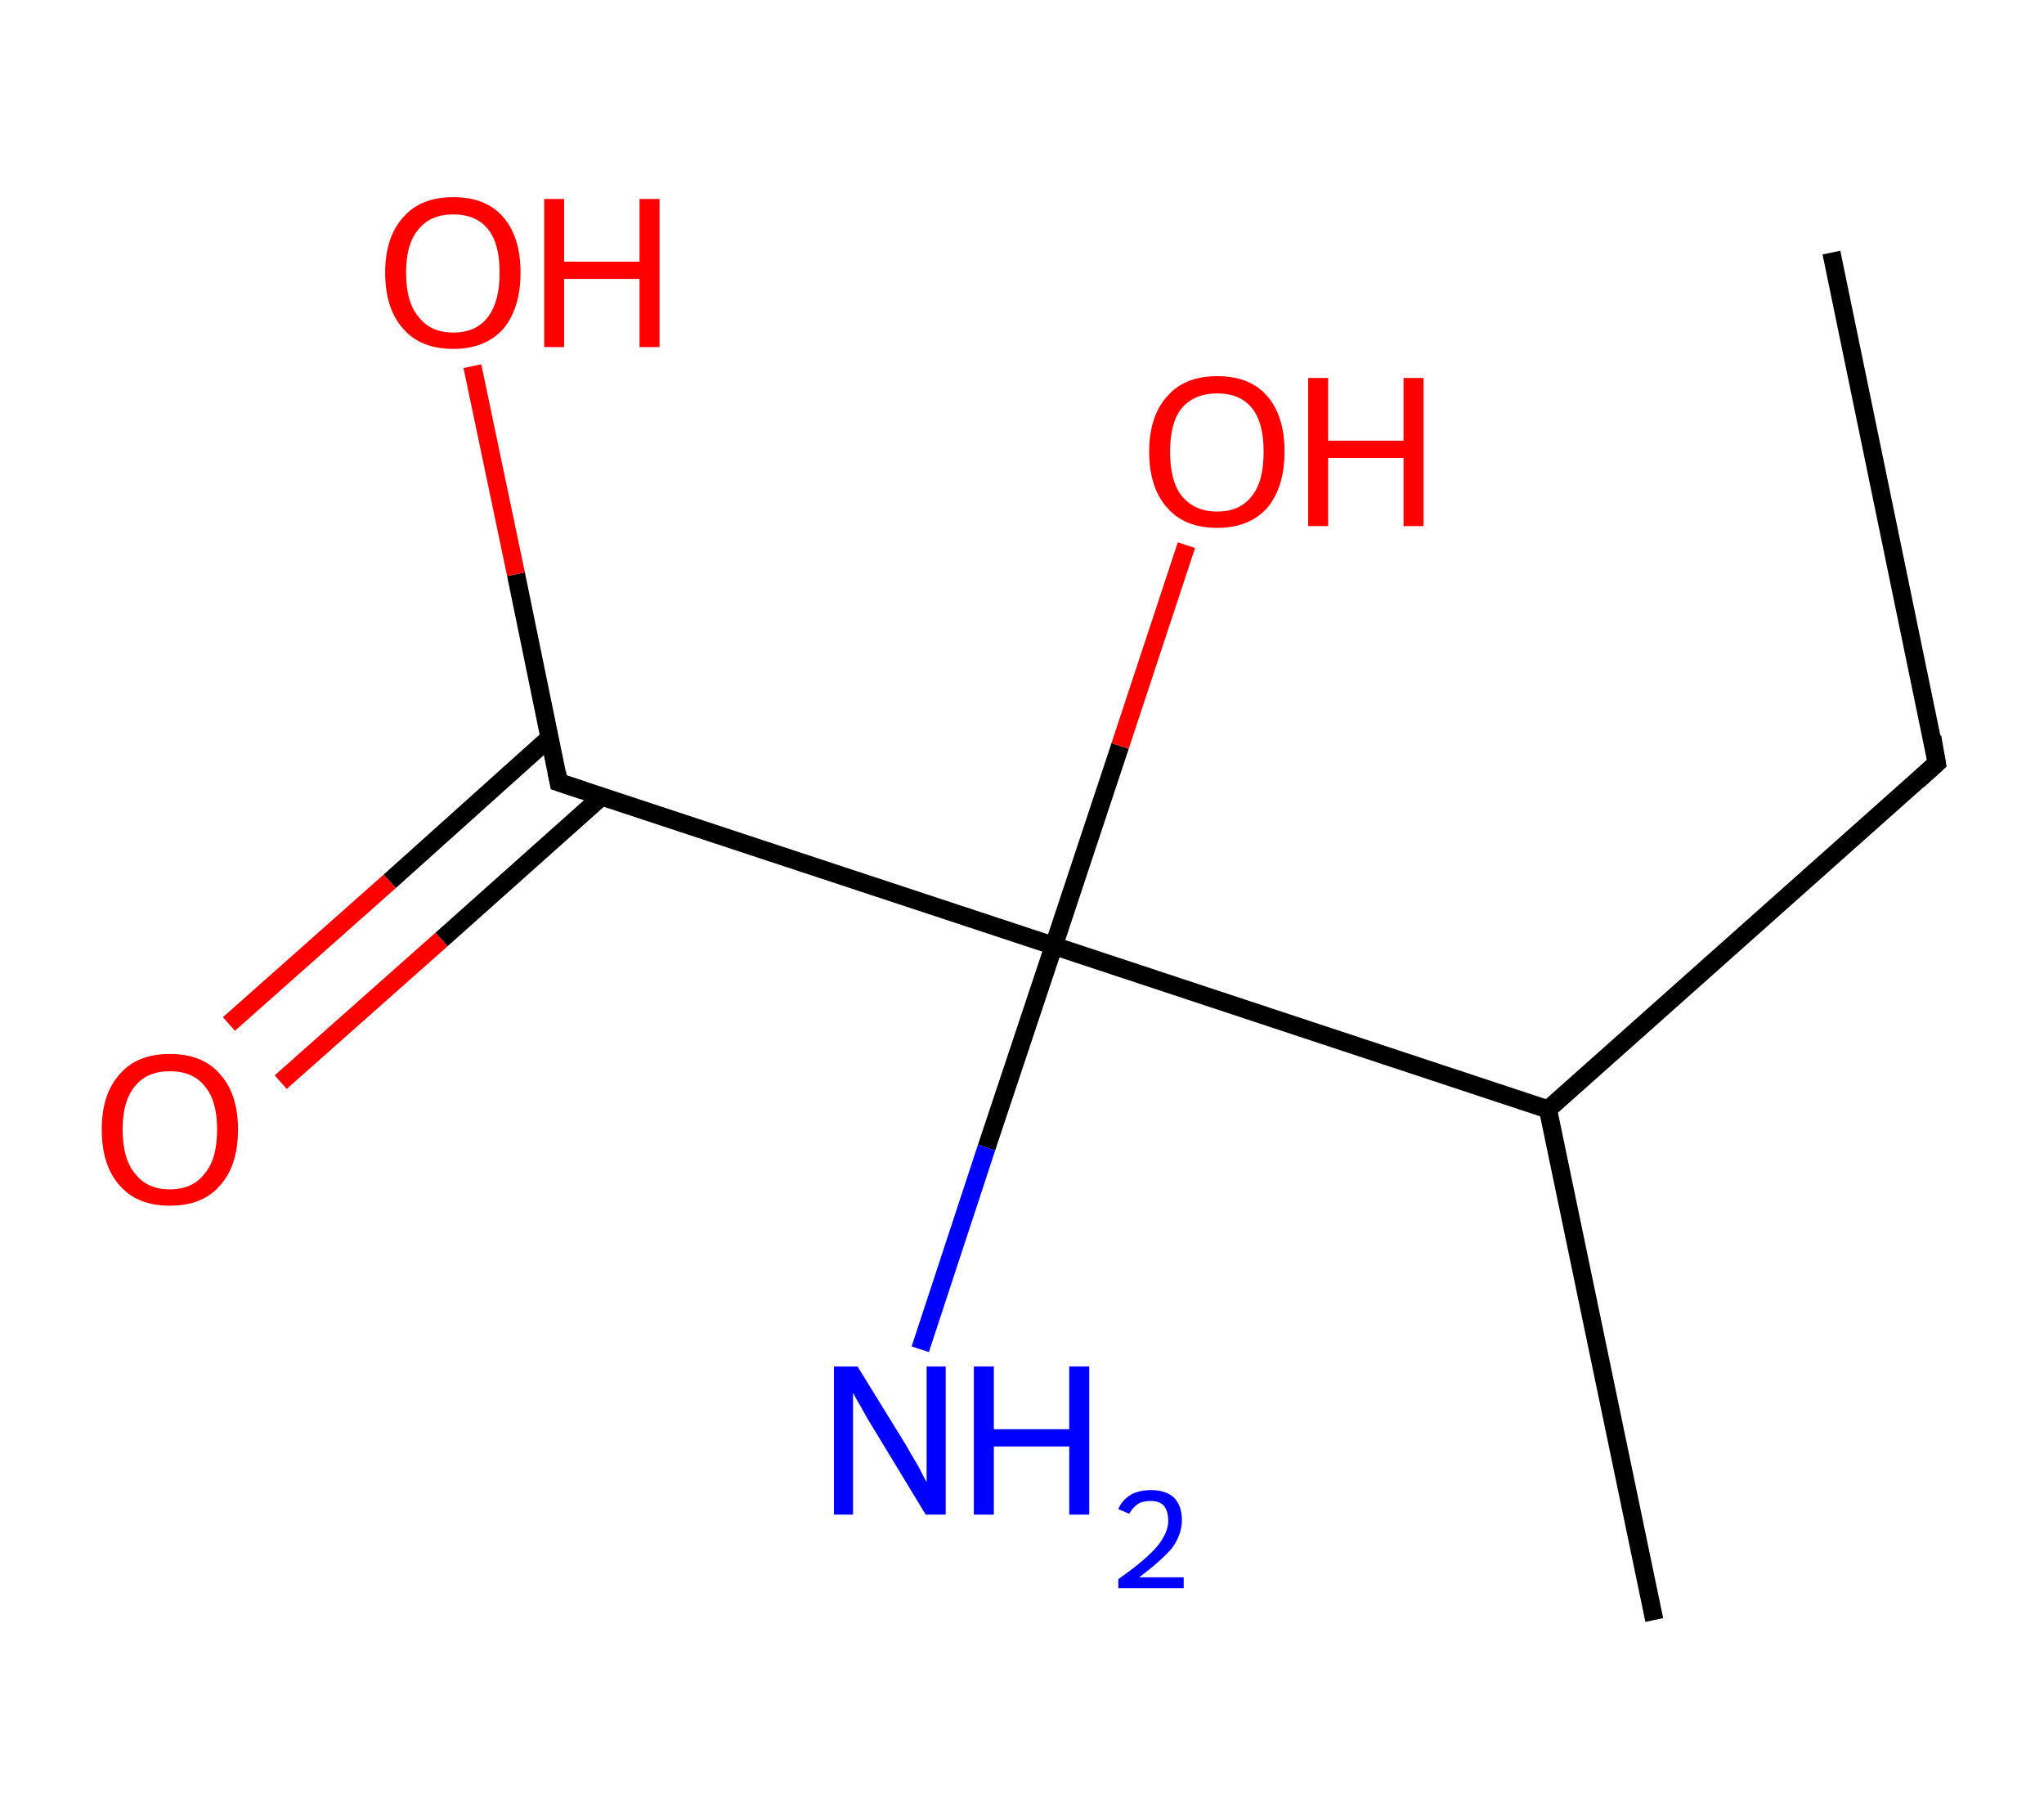 <?xml version='1.0' encoding='ASCII' standalone='yes'?>
<svg xmlns="http://www.w3.org/2000/svg" xmlns:rdkit="http://www.rdkit.org/xml" xmlns:xlink="http://www.w3.org/1999/xlink" version="1.1" baseProfile="full" xml:space="preserve" width="225px" height="200px" viewBox="0 0 225 200">
<!-- END OF HEADER -->
<rect style="opacity:1.0;fill:#FFFFFF;stroke:none" width="225.0" height="200.0" x="0.0" y="0.0"> </rect>
<path class="bond-0 atom-0 atom-1" d="M 201.6,27.8 L 213.2,84.0" style="fill:none;fill-rule:evenodd;stroke:#000000;stroke-width:2.0px;stroke-linecap:butt;stroke-linejoin:miter;stroke-opacity:1"/>
<path class="bond-1 atom-1 atom-2" d="M 213.2,84.0 L 170.4,122.1" style="fill:none;fill-rule:evenodd;stroke:#000000;stroke-width:2.0px;stroke-linecap:butt;stroke-linejoin:miter;stroke-opacity:1"/>
<path class="bond-2 atom-2 atom-3" d="M 170.4,122.1 L 182.1,178.3" style="fill:none;fill-rule:evenodd;stroke:#000000;stroke-width:2.0px;stroke-linecap:butt;stroke-linejoin:miter;stroke-opacity:1"/>
<path class="bond-3 atom-2 atom-4" d="M 170.4,122.1 L 116.0,104.1" style="fill:none;fill-rule:evenodd;stroke:#000000;stroke-width:2.0px;stroke-linecap:butt;stroke-linejoin:miter;stroke-opacity:1"/>
<path class="bond-4 atom-4 atom-5" d="M 116.0,104.1 L 108.6,126.3" style="fill:none;fill-rule:evenodd;stroke:#000000;stroke-width:2.0px;stroke-linecap:butt;stroke-linejoin:miter;stroke-opacity:1"/>
<path class="bond-4 atom-4 atom-5" d="M 108.6,126.3 L 101.3,148.5" style="fill:none;fill-rule:evenodd;stroke:#0000FF;stroke-width:2.0px;stroke-linecap:butt;stroke-linejoin:miter;stroke-opacity:1"/>
<path class="bond-5 atom-4 atom-6" d="M 116.0,104.1 L 123.3,82.1" style="fill:none;fill-rule:evenodd;stroke:#000000;stroke-width:2.0px;stroke-linecap:butt;stroke-linejoin:miter;stroke-opacity:1"/>
<path class="bond-5 atom-4 atom-6" d="M 123.3,82.1 L 130.6,60.0" style="fill:none;fill-rule:evenodd;stroke:#FF0000;stroke-width:2.0px;stroke-linecap:butt;stroke-linejoin:miter;stroke-opacity:1"/>
<path class="bond-6 atom-4 atom-7" d="M 116.0,104.1 L 61.5,86.1" style="fill:none;fill-rule:evenodd;stroke:#000000;stroke-width:2.0px;stroke-linecap:butt;stroke-linejoin:miter;stroke-opacity:1"/>
<path class="bond-7 atom-7 atom-8" d="M 60.5,81.2 L 42.9,97.0" style="fill:none;fill-rule:evenodd;stroke:#000000;stroke-width:2.0px;stroke-linecap:butt;stroke-linejoin:miter;stroke-opacity:1"/>
<path class="bond-7 atom-7 atom-8" d="M 42.9,97.0 L 25.2,112.7" style="fill:none;fill-rule:evenodd;stroke:#FF0000;stroke-width:2.0px;stroke-linecap:butt;stroke-linejoin:miter;stroke-opacity:1"/>
<path class="bond-7 atom-7 atom-8" d="M 66.2,87.7 L 48.6,103.4" style="fill:none;fill-rule:evenodd;stroke:#000000;stroke-width:2.0px;stroke-linecap:butt;stroke-linejoin:miter;stroke-opacity:1"/>
<path class="bond-7 atom-7 atom-8" d="M 48.6,103.4 L 30.9,119.1" style="fill:none;fill-rule:evenodd;stroke:#FF0000;stroke-width:2.0px;stroke-linecap:butt;stroke-linejoin:miter;stroke-opacity:1"/>
<path class="bond-8 atom-7 atom-9" d="M 61.5,86.1 L 56.8,63.2" style="fill:none;fill-rule:evenodd;stroke:#000000;stroke-width:2.0px;stroke-linecap:butt;stroke-linejoin:miter;stroke-opacity:1"/>
<path class="bond-8 atom-7 atom-9" d="M 56.8,63.2 L 52.0,40.3" style="fill:none;fill-rule:evenodd;stroke:#FF0000;stroke-width:2.0px;stroke-linecap:butt;stroke-linejoin:miter;stroke-opacity:1"/>
<path d="M 212.7,81.1 L 213.2,84.0 L 211.1,85.9" style="fill:none;stroke:#000000;stroke-width:2.0px;stroke-linecap:butt;stroke-linejoin:miter;stroke-opacity:1;"/>
<path d="M 64.2,87.0 L 61.5,86.1 L 61.3,85.0" style="fill:none;stroke:#000000;stroke-width:2.0px;stroke-linecap:butt;stroke-linejoin:miter;stroke-opacity:1;"/>
<path class="atom-5" d="M 94.4 150.4 L 99.7 159.0 Q 100.2 159.9, 101.1 161.4 Q 101.9 163.0, 102.0 163.1 L 102.0 150.4 L 104.1 150.4 L 104.1 166.7 L 101.9 166.7 L 96.2 157.3 Q 95.5 156.2, 94.8 154.9 Q 94.1 153.7, 93.9 153.3 L 93.9 166.7 L 91.8 166.7 L 91.8 150.4 L 94.4 150.4 " fill="#0000FF"/>
<path class="atom-5" d="M 107.2 150.4 L 109.4 150.4 L 109.4 157.3 L 117.7 157.3 L 117.7 150.4 L 119.9 150.4 L 119.9 166.7 L 117.7 166.7 L 117.7 159.2 L 109.4 159.2 L 109.4 166.7 L 107.2 166.7 L 107.2 150.4 " fill="#0000FF"/>
<path class="atom-5" d="M 123.1 166.1 Q 123.5 165.1, 124.5 164.5 Q 125.4 164.0, 126.7 164.0 Q 128.3 164.0, 129.2 164.8 Q 130.1 165.7, 130.1 167.3 Q 130.1 168.9, 129.0 170.4 Q 127.8 171.8, 125.4 173.6 L 130.3 173.6 L 130.3 174.8 L 123.1 174.8 L 123.1 173.8 Q 125.1 172.4, 126.3 171.3 Q 127.5 170.2, 128.0 169.3 Q 128.6 168.3, 128.6 167.4 Q 128.6 166.3, 128.1 165.7 Q 127.6 165.2, 126.7 165.2 Q 125.8 165.2, 125.3 165.5 Q 124.7 165.9, 124.3 166.6 L 123.1 166.1 " fill="#0000FF"/>
<path class="atom-6" d="M 126.5 49.7 Q 126.5 45.8, 128.5 43.6 Q 130.4 41.4, 134.0 41.4 Q 137.6 41.4, 139.5 43.6 Q 141.4 45.8, 141.4 49.7 Q 141.4 53.6, 139.5 55.9 Q 137.5 58.1, 134.0 58.1 Q 130.4 58.1, 128.5 55.9 Q 126.5 53.7, 126.5 49.7 M 134.0 56.3 Q 136.5 56.3, 137.8 54.6 Q 139.1 53.0, 139.1 49.7 Q 139.1 46.5, 137.8 44.9 Q 136.5 43.3, 134.0 43.3 Q 131.5 43.3, 130.1 44.9 Q 128.8 46.5, 128.8 49.7 Q 128.8 53.0, 130.1 54.6 Q 131.5 56.3, 134.0 56.3 " fill="#FF0000"/>
<path class="atom-6" d="M 144.0 41.6 L 146.2 41.6 L 146.2 48.5 L 154.5 48.5 L 154.5 41.6 L 156.7 41.6 L 156.7 57.9 L 154.5 57.9 L 154.5 50.4 L 146.2 50.4 L 146.2 57.9 L 144.0 57.9 L 144.0 41.6 " fill="#FF0000"/>
<path class="atom-8" d="M 11.2 124.3 Q 11.2 120.4, 13.2 118.2 Q 15.1 116.0, 18.7 116.0 Q 22.3 116.0, 24.2 118.2 Q 26.2 120.4, 26.2 124.3 Q 26.2 128.3, 24.2 130.5 Q 22.3 132.7, 18.7 132.7 Q 15.1 132.7, 13.2 130.5 Q 11.2 128.3, 11.2 124.3 M 18.7 130.9 Q 21.2 130.9, 22.5 129.2 Q 23.9 127.6, 23.9 124.3 Q 23.9 121.1, 22.5 119.5 Q 21.2 117.9, 18.7 117.9 Q 16.2 117.9, 14.9 119.5 Q 13.5 121.1, 13.5 124.3 Q 13.5 127.6, 14.9 129.2 Q 16.2 130.9, 18.7 130.9 " fill="#FF0000"/>
<path class="atom-9" d="M 42.4 30.0 Q 42.4 26.1, 44.4 23.9 Q 46.3 21.7, 49.9 21.7 Q 53.5 21.7, 55.4 23.9 Q 57.3 26.1, 57.3 30.0 Q 57.3 33.9, 55.4 36.2 Q 53.4 38.4, 49.9 38.4 Q 46.3 38.4, 44.4 36.2 Q 42.4 34.0, 42.4 30.0 M 49.9 36.6 Q 52.4 36.6, 53.7 34.9 Q 55.0 33.2, 55.0 30.0 Q 55.0 26.8, 53.7 25.2 Q 52.4 23.6, 49.9 23.6 Q 47.4 23.6, 46.1 25.2 Q 44.7 26.8, 44.7 30.0 Q 44.7 33.3, 46.1 34.9 Q 47.4 36.6, 49.9 36.6 " fill="#FF0000"/>
<path class="atom-9" d="M 59.9 21.9 L 62.1 21.9 L 62.1 28.8 L 70.4 28.8 L 70.4 21.9 L 72.6 21.9 L 72.6 38.2 L 70.4 38.2 L 70.4 30.7 L 62.1 30.7 L 62.1 38.2 L 59.9 38.2 L 59.9 21.9 " fill="#FF0000"/>
</svg>
